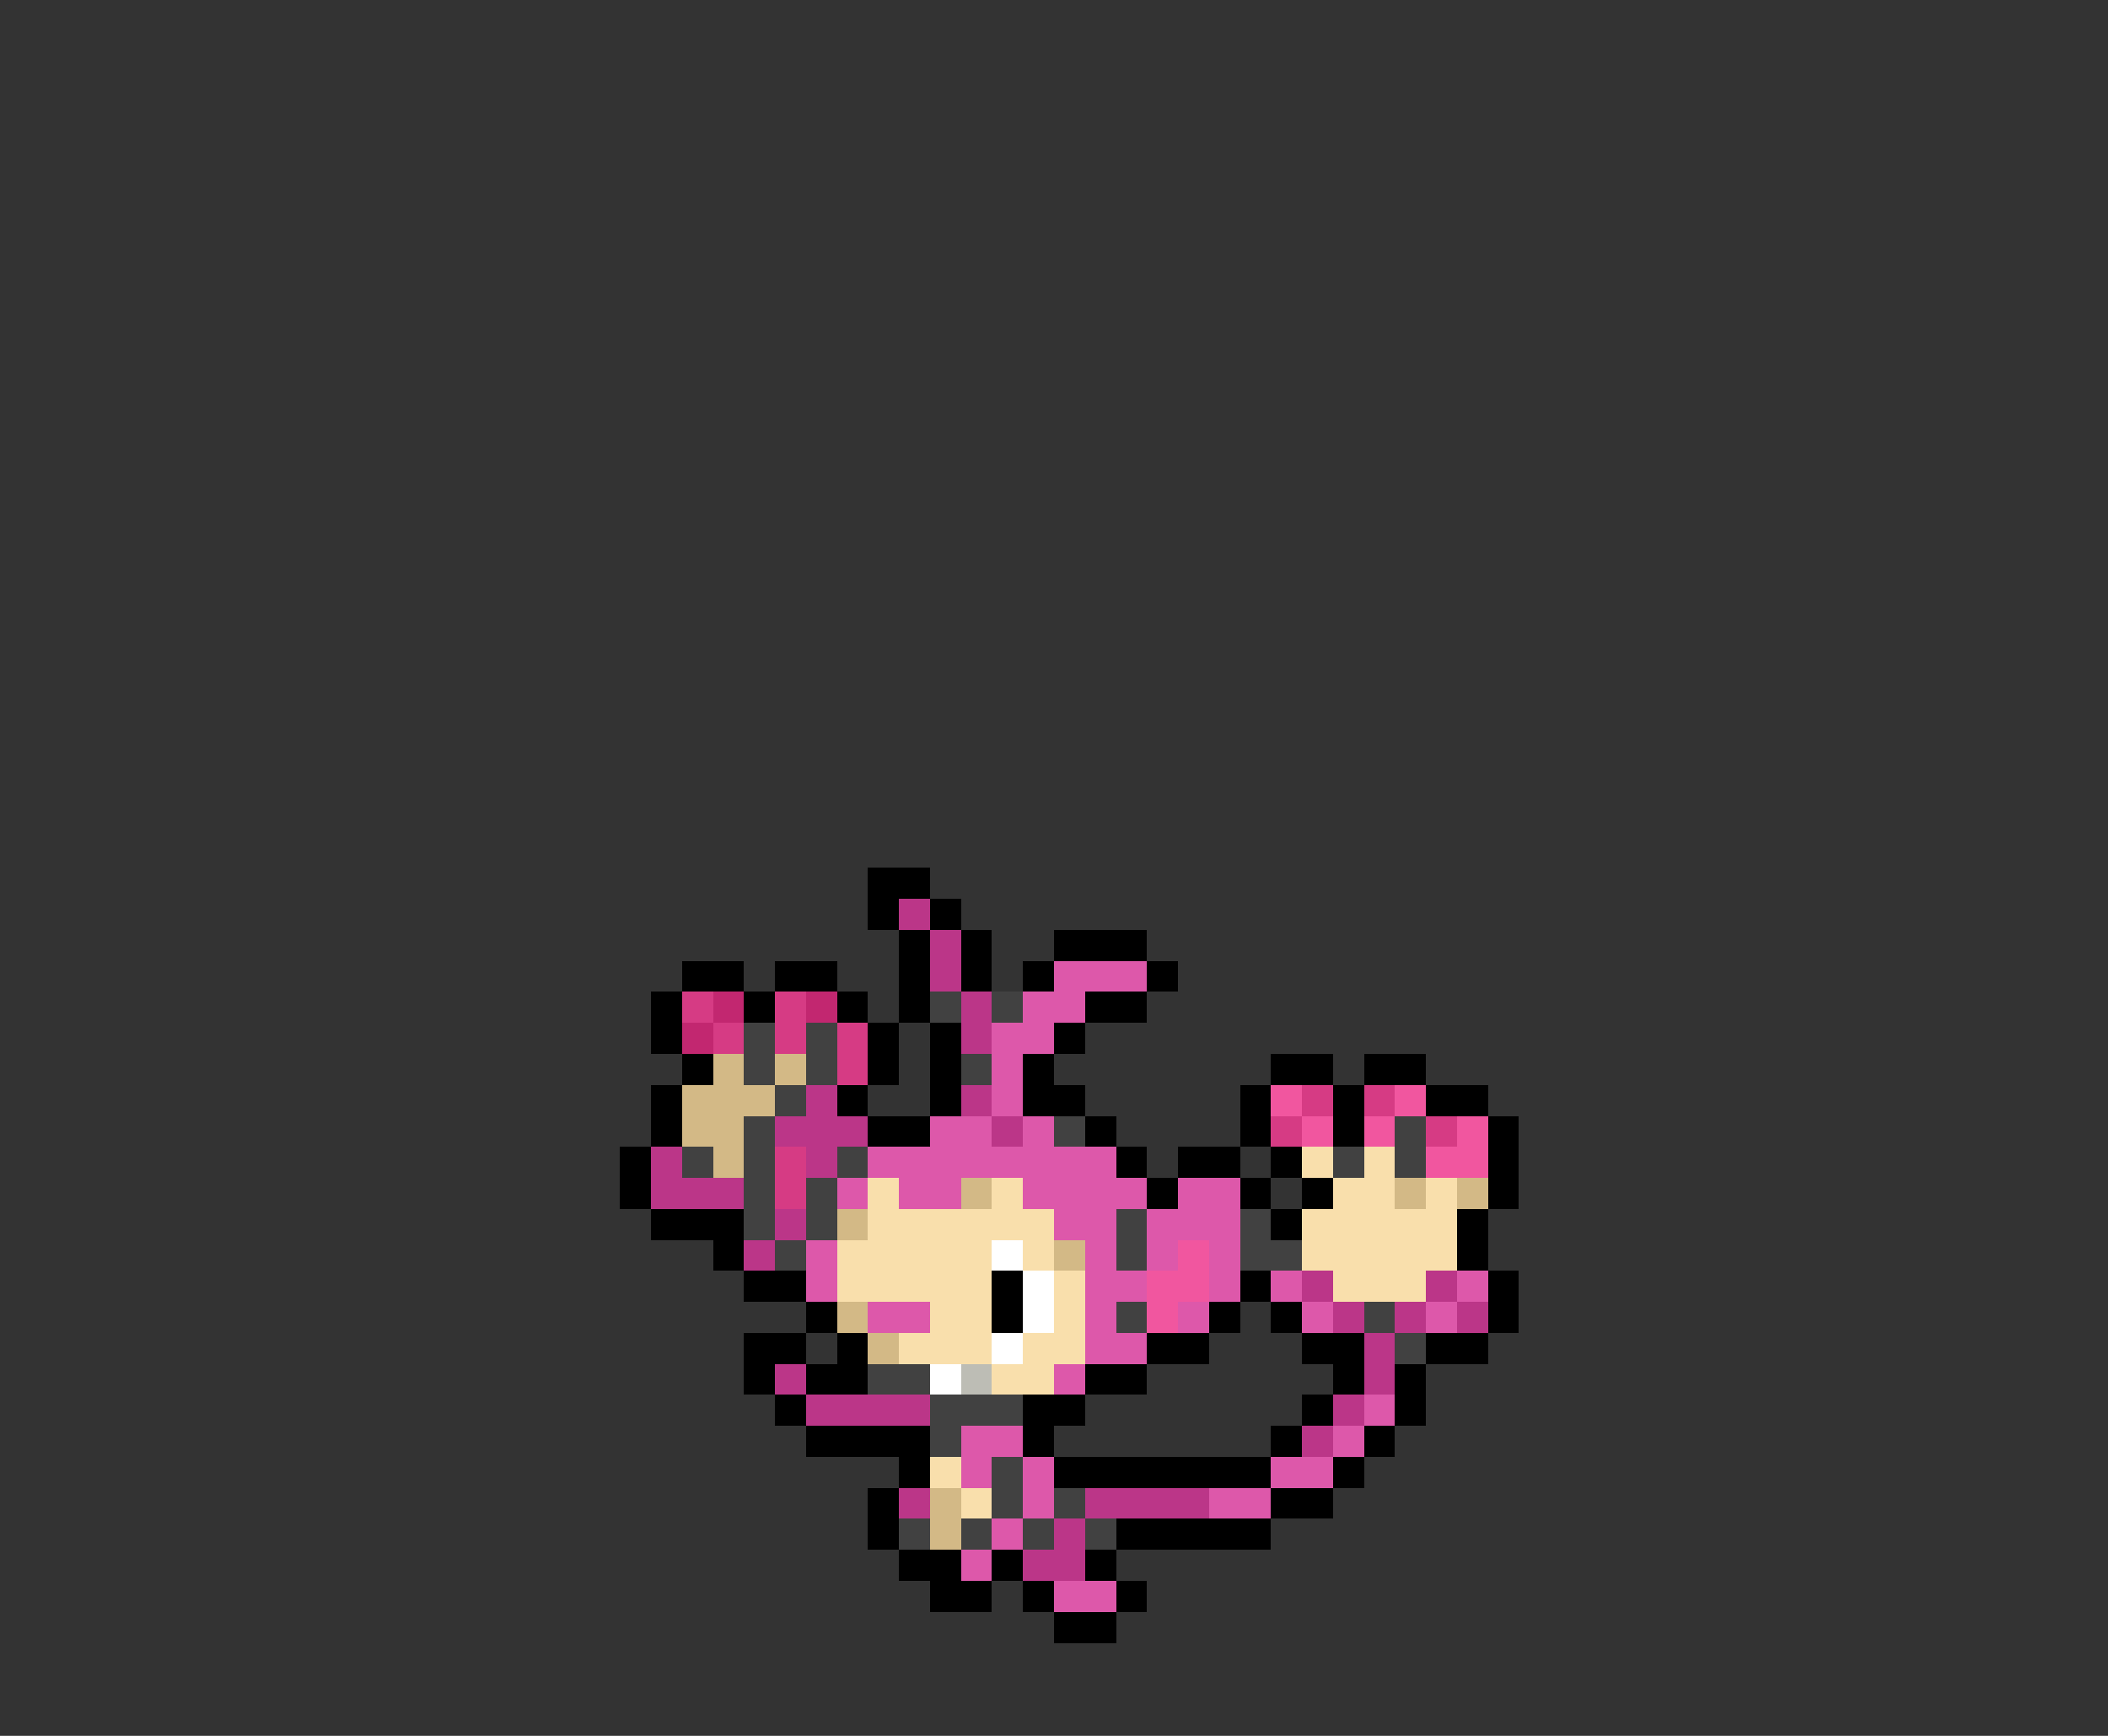 <svg xmlns="http://www.w3.org/2000/svg" viewBox="0 -0.5 68 56" shape-rendering="crispEdges">
<rect x="0" y="-0.5" width="68" height="56" fill="#333333" stroke="none"/>
<path stroke="#000000" d="M28 28h2M28 29h1M30 29h1M29 30h1M31 30h1M34 30h3M22 31h2M25 31h2M29 31h1M31 31h1M33 31h1M37 31h1M21 32h1M24 32h1M27 32h1M29 32h1M35 32h2M21 33h1M28 33h1M30 33h1M34 33h1M22 34h1M28 34h1M30 34h1M33 34h1M41 34h2M44 34h2M21 35h1M27 35h1M30 35h1M33 35h2M40 35h1M43 35h1M46 35h2M21 36h1M28 36h2M35 36h1M40 36h1M43 36h1M48 36h1M20 37h1M36 37h1M38 37h2M41 37h1M48 37h1M20 38h1M37 38h1M40 38h1M42 38h1M48 38h1M21 39h3M41 39h1M47 39h1M23 40h1M47 40h1M24 41h2M32 41h1M40 41h1M48 41h1M26 42h1M32 42h1M39 42h1M41 42h1M48 42h1M24 43h2M27 43h1M37 43h2M42 43h2M46 43h2M24 44h1M26 44h2M35 44h2M43 44h1M45 44h1M25 45h1M33 45h2M42 45h1M45 45h1M26 46h4M33 46h1M41 46h1M44 46h1M29 47h1M34 47h7M43 47h1M28 48h1M41 48h2M28 49h1M36 49h5M29 50h2M32 50h1M35 50h1M30 51h2M33 51h1M36 51h1M34 52h2" />
<path stroke="#bb3688" d="M29 29h1M30 30h1M30 31h1M31 32h1M31 33h1M26 35h1M31 35h1M25 36h3M32 36h1M21 37h1M26 37h1M21 38h3M25 39h1M24 40h1M42 41h1M46 41h1M43 42h1M45 42h1M47 42h1M44 43h1M25 44h1M44 44h1M26 45h4M43 45h1M42 46h1M29 48h1M35 48h4M34 49h1M33 50h2" />
<path stroke="#dd58aa" d="M34 31h3M33 32h2M32 33h2M32 34h1M32 35h1M30 36h2M33 36h1M28 37h8M27 38h1M29 38h2M33 38h4M38 38h2M34 39h2M37 39h3M26 40h1M35 40h1M37 40h1M39 40h1M26 41h1M35 41h2M39 41h1M41 41h1M47 41h1M28 42h2M35 42h1M38 42h1M42 42h1M46 42h1M35 43h2M34 44h1M44 45h1M31 46h2M43 46h1M31 47h1M33 47h1M41 47h2M33 48h1M39 48h2M32 49h1M31 50h1M34 51h2" />
<path stroke="#d63b84" d="M22 32h1M25 32h1M23 33h1M25 33h1M27 33h1M27 34h1M42 35h1M44 35h1M41 36h1M46 36h1M25 37h1M25 38h1" />
<path stroke="#c22770" d="M23 32h1M26 32h1M22 33h1" />
<path stroke="#414141" d="M30 32h1M32 32h1M24 33h1M26 33h1M24 34h1M26 34h1M31 34h1M25 35h1M24 36h1M34 36h1M45 36h1M22 37h1M24 37h1M27 37h1M43 37h1M45 37h1M24 38h1M26 38h1M24 39h1M26 39h1M36 39h1M40 39h1M25 40h1M36 40h1M40 40h2M36 42h1M44 42h1M45 43h1M28 44h2M30 45h3M30 46h1M32 47h1M32 48h1M34 48h1M29 49h1M31 49h1M33 49h1M35 49h1" />
<path stroke="#d3b986" d="M23 34h1M25 34h1M22 35h3M22 36h2M23 37h1M31 38h1M45 38h1M47 38h1M27 39h1M34 40h1M27 42h1M28 43h1M30 48h1M30 49h1" />
<path stroke="#f1569f" d="M41 35h1M45 35h1M42 36h1M44 36h1M47 36h1M46 37h2M38 40h1M37 41h2M37 42h1" />
<path stroke="#f9dfac" d="M42 37h1M44 37h1M28 38h1M32 38h1M43 38h2M46 38h1M28 39h6M42 39h5M27 40h5M33 40h1M42 40h5M27 41h5M34 41h1M43 41h3M30 42h2M34 42h1M29 43h3M33 43h2M32 44h2M30 47h1M31 48h1" />
<path stroke="#ffffff" d="M32 40h1M33 41h1M33 42h1M32 43h1M30 44h1" />
<path stroke="#bdbdb5" d="M31 44h1" />
</svg>